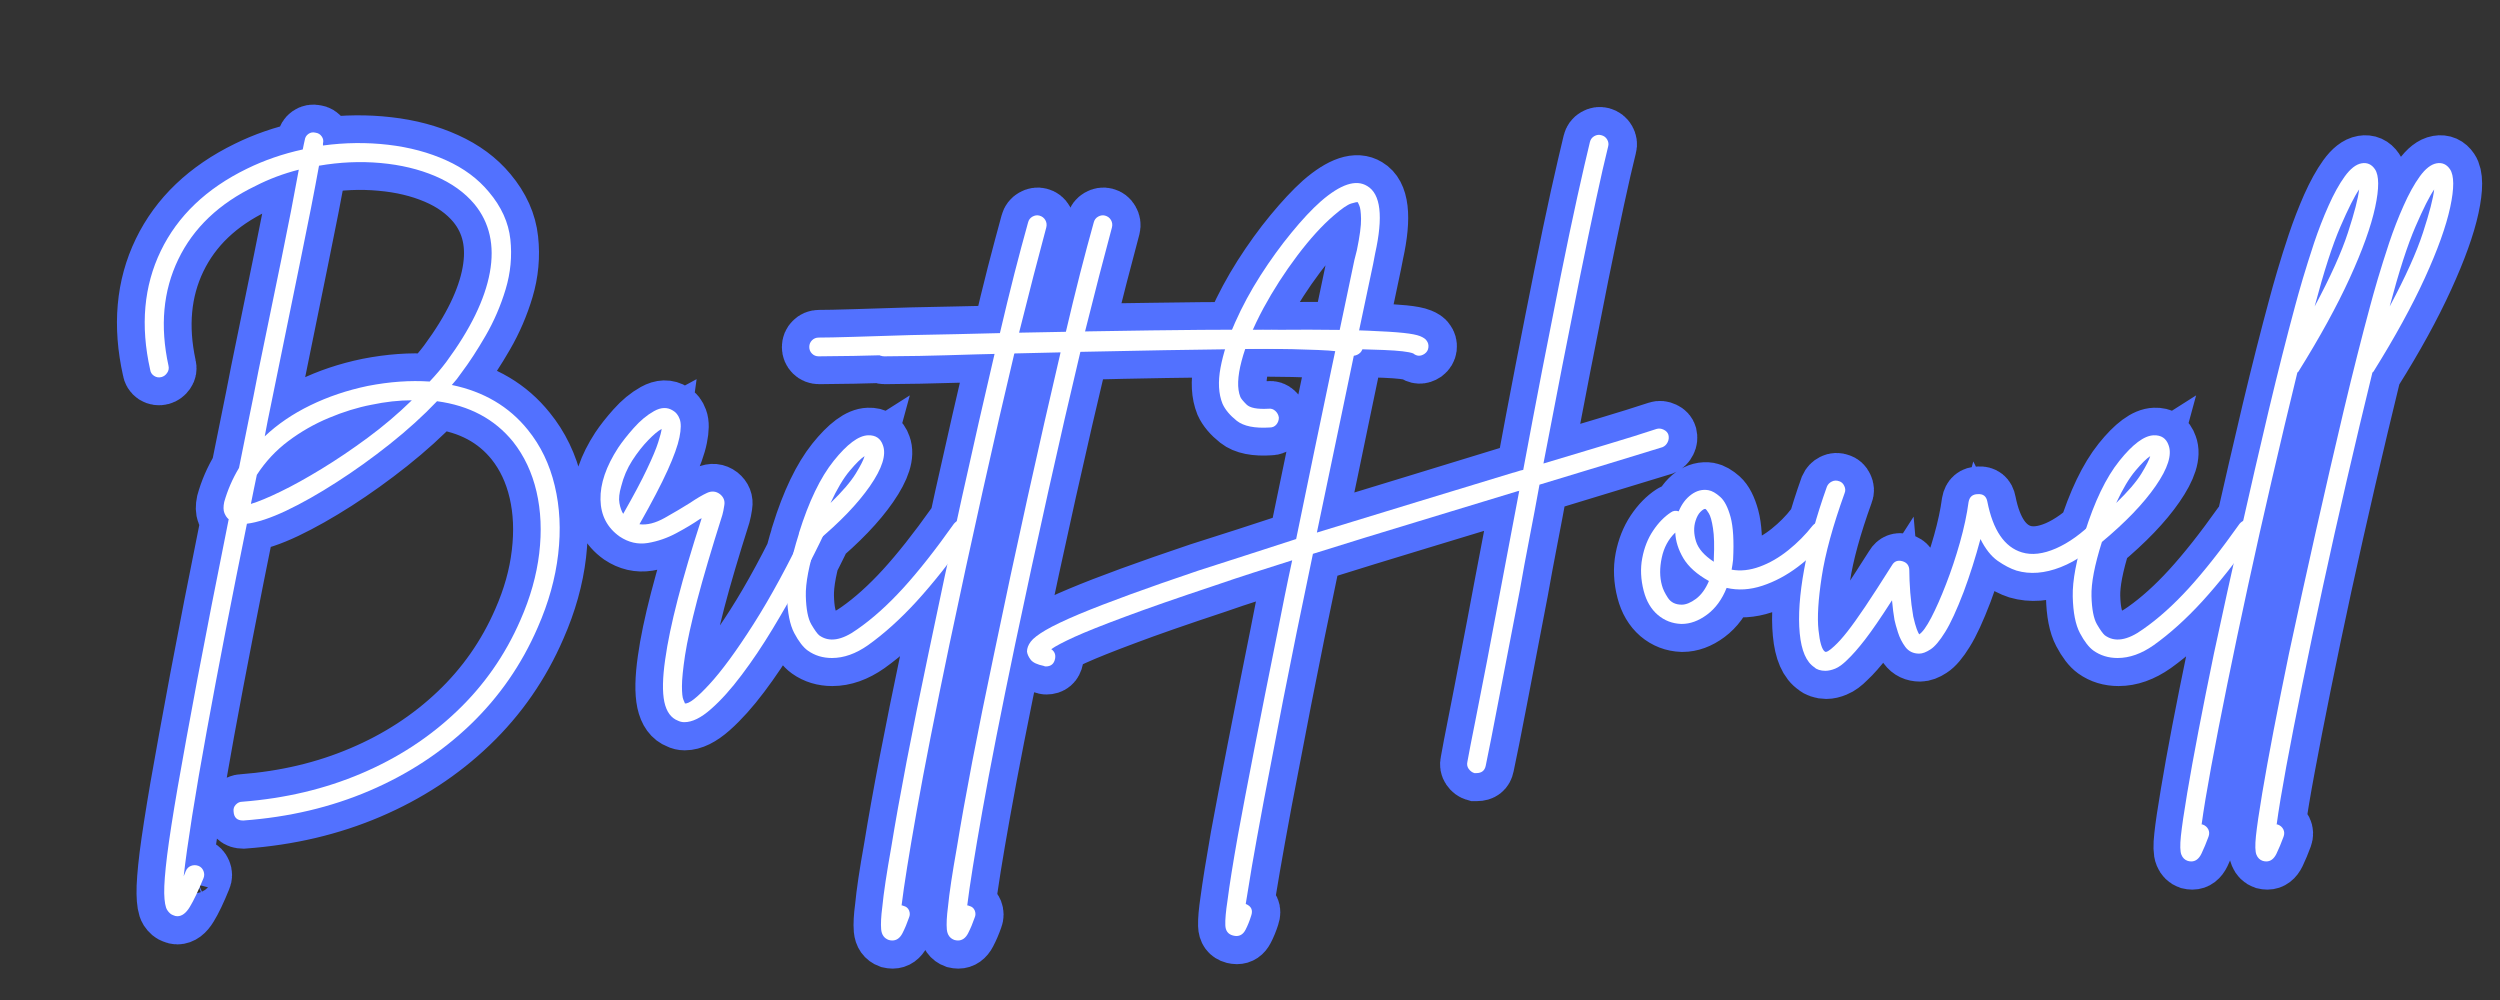 <svg xmlns="http://www.w3.org/2000/svg" xmlns:xlink="http://www.w3.org/1999/xlink" width="500" zoomAndPan="magnify" viewBox="0 0 375 150" height="200" preserveAspectRatio="xMidYMid meet" version="1.0"><rect x="0" y="0" width="375" height="150" fill="#333333" stroke="none"/><defs><g/></defs><path stroke-linecap="butt" transform="matrix(0.776, 0, 0, 0.776, 17.996, 23.422)" fill="none" stroke-linejoin="miter" d="M 78.884 52.952 C 81.372 55.999 83.105 59.595 84.082 63.745 C 85.079 67.88 85.301 72.287 84.757 76.965 C 84.213 81.639 82.893 86.368 80.793 91.138 C 77.686 98.335 73.344 104.605 67.764 109.953 C 62.199 115.297 55.687 119.563 48.228 122.751 C 40.784 125.934 32.671 127.847 23.888 128.487 C 23.888 128.487 23.857 128.487 23.797 128.487 C 22.644 128.487 22.039 127.908 21.979 126.76 C 21.913 126.246 22.054 125.798 22.397 125.41 C 22.754 125.032 23.157 124.846 23.611 124.846 C 31.941 124.211 39.616 122.393 46.642 119.392 C 53.683 116.41 59.847 112.401 65.13 107.365 C 70.413 102.344 74.523 96.461 77.459 89.717 C 79.373 85.381 80.577 81.08 81.075 76.824 C 81.589 72.549 81.418 68.57 80.561 64.888 C 79.705 61.187 78.194 57.968 76.014 55.234 C 72.458 50.837 67.563 48.228 61.328 47.402 C 58.653 50.197 55.611 52.957 52.192 55.677 C 48.787 58.381 45.352 60.844 41.887 63.07 C 38.417 65.291 35.174 67.125 32.142 68.57 C 29.125 70 26.602 70.841 24.562 71.088 C 23.167 77.958 21.798 84.837 20.463 91.722 C 19.123 98.591 17.894 105.078 16.776 111.187 C 15.658 117.312 14.716 122.791 13.956 127.621 C 13.195 132.456 12.652 136.344 12.324 139.28 C 12.465 138.953 12.596 138.635 12.722 138.323 C 12.908 137.809 13.236 137.452 13.699 137.25 C 14.183 137.064 14.681 137.074 15.19 137.276 C 15.643 137.462 15.96 137.789 16.147 138.253 C 16.348 138.736 16.348 139.199 16.147 139.653 C 15.14 142.141 14.258 143.979 13.513 145.178 C 12.783 146.391 11.977 146.996 11.09 146.996 C 10.838 146.996 10.587 146.935 10.32 146.809 C 9.887 146.683 9.489 146.351 9.131 145.807 C 8.789 145.263 8.602 144.175 8.572 142.544 C 8.542 140.927 8.728 138.479 9.131 135.201 C 9.549 131.922 10.234 127.515 11.181 121.98 C 12.148 116.445 13.422 109.445 15.004 100.974 C 16.59 92.508 18.594 82.254 21.022 70.227 C 20.71 69.975 20.438 69.582 20.206 69.038 C 19.989 68.494 19.969 67.779 20.156 66.893 C 20.795 64.591 21.752 62.39 23.026 60.295 C 23.601 57.374 24.205 54.367 24.845 51.27 C 25.479 48.178 26.119 44.98 26.753 41.666 C 28.34 33.91 29.815 26.693 31.185 20.01 C 32.555 13.326 33.688 7.53 34.59 2.619 C 31.588 3.38 28.783 4.427 26.174 5.767 C 19.179 9.136 14.213 13.87 11.277 19.964 C 8.356 26.038 7.716 32.893 9.363 40.523 C 9.504 41.036 9.428 41.505 9.131 41.923 C 8.849 42.326 8.487 42.593 8.033 42.718 C 7.525 42.854 7.041 42.784 6.588 42.507 C 6.155 42.21 5.908 41.807 5.842 41.293 C 3.934 32.762 4.614 25.106 7.897 18.333 C 11.176 11.554 16.731 6.255 24.562 2.433 C 27.937 0.771 31.533 -0.473 35.36 -1.299 C 35.421 -1.611 35.481 -1.903 35.547 -2.185 C 35.607 -2.478 35.668 -2.79 35.733 -3.117 C 35.793 -3.616 36.025 -4.004 36.428 -4.281 C 36.851 -4.578 37.314 -4.663 37.828 -4.537 C 38.342 -4.477 38.74 -4.235 39.017 -3.817 C 39.314 -3.414 39.389 -2.956 39.253 -2.442 C 39.253 -2.377 39.253 -2.316 39.253 -2.256 C 39.253 -2.19 39.253 -2.13 39.253 -2.07 C 43.524 -2.629 47.73 -2.664 51.864 -2.185 C 55.999 -1.717 59.751 -0.715 63.126 0.821 C 66.51 2.347 69.255 4.372 71.355 6.905 C 73.762 9.781 75.137 12.843 75.48 16.091 C 75.837 19.34 75.54 22.558 74.593 25.746 C 73.647 28.914 72.357 31.905 70.725 34.721 C 69.109 37.516 67.532 39.933 65.991 41.968 C 65.493 42.734 64.893 43.494 64.198 44.255 C 70.368 45.529 75.263 48.43 78.884 52.952 Z M 25.308 67.266 C 26.789 66.812 28.697 66.022 31.044 64.888 C 33.406 63.735 36.05 62.275 38.971 60.502 C 41.908 58.719 44.884 56.714 47.901 54.488 C 50.933 52.252 53.783 49.825 56.458 47.216 C 53.97 47.216 51.361 47.503 48.621 48.077 C 45.952 48.591 43.207 49.437 40.392 50.62 C 37.596 51.784 34.983 53.28 32.56 55.098 C 30.153 56.916 28.123 59.092 26.476 61.625 C 26.275 62.587 26.078 63.534 25.892 64.465 C 25.706 65.382 25.514 66.319 25.308 67.266 Z M 59.882 43.58 C 61.096 42.305 62.174 41.031 63.126 39.757 C 67.769 33.462 70.569 27.705 71.516 22.482 C 72.478 17.26 71.501 12.868 68.58 9.307 C 66.666 7.011 64.133 5.188 60.98 3.853 C 57.837 2.518 54.312 1.677 50.394 1.335 C 46.481 0.977 42.517 1.149 38.503 1.849 C 37.602 6.759 36.438 12.707 35.008 19.682 C 33.578 26.648 32.041 34.197 30.395 42.346 C 30.002 44.255 29.599 46.199 29.181 48.173 C 28.778 50.147 28.38 52.152 27.992 54.186 C 30.48 51.824 33.421 49.82 36.826 48.173 C 40.23 46.511 43.937 45.267 47.946 44.441 C 52.157 43.62 56.14 43.328 59.882 43.58 Z M 135.412 70.318 C 135.86 70.584 136.183 70.957 136.369 71.436 C 136.555 71.904 136.525 72.362 136.273 72.816 C 135.059 75.424 133.579 78.356 131.821 81.604 C 130.079 84.837 128.225 88.091 126.251 91.369 C 124.277 94.648 122.272 97.64 120.233 100.344 C 118.198 103.049 116.224 105.249 114.315 106.942 C 112.401 108.639 110.684 109.485 109.163 109.485 C 108.709 109.485 108.291 109.384 107.904 109.183 C 106.564 108.684 105.688 107.481 105.27 105.567 C 104.862 103.658 104.917 100.913 105.431 97.337 C 106.317 90.921 108.669 81.821 112.497 70.041 C 112.431 70.041 112.386 70.056 112.356 70.086 C 112.326 70.116 112.275 70.131 112.215 70.131 C 110.941 71.018 109.409 71.944 107.622 72.906 C 105.849 73.853 104.011 74.493 102.097 74.82 C 100.188 75.127 98.365 74.709 96.642 73.561 C 94.235 71.849 92.996 69.471 92.936 66.424 C 92.855 63.362 93.998 60.013 96.36 56.377 C 97.126 55.229 98.128 53.955 99.372 52.554 C 100.611 51.154 101.92 50.077 103.285 49.316 C 104.655 48.551 105.884 48.52 106.972 49.22 C 107.531 49.533 107.949 50.077 108.231 50.852 C 108.523 51.613 108.508 52.796 108.181 54.398 C 107.873 55.979 107.108 58.109 105.899 60.784 C 104.701 63.458 102.887 66.923 100.465 71.184 C 101.925 71.37 103.567 70.957 105.385 69.945 C 107.204 68.922 108.81 67.966 110.21 67.079 C 111.545 66.193 112.658 65.538 113.544 65.12 C 114.446 64.702 115.277 64.778 116.037 65.352 C 116.737 65.926 117.019 66.636 116.878 67.477 C 116.752 68.298 116.627 68.928 116.506 69.361 C 114.406 75.983 112.784 81.493 111.631 85.89 C 110.497 90.276 109.722 93.802 109.299 96.476 C 108.881 99.166 108.669 101.175 108.669 102.515 C 108.669 103.849 108.765 104.721 108.951 105.124 C 109.153 105.547 109.253 105.783 109.253 105.849 C 110.014 105.975 111.585 104.746 113.962 102.162 C 116.355 99.584 119.21 95.706 122.519 90.533 C 125.828 85.341 129.303 78.92 132.939 71.274 C 133.191 70.761 133.549 70.428 134.012 70.272 C 134.495 70.116 134.959 70.131 135.412 70.318 Z M 96.919 63.836 C 96.547 65.175 96.441 66.268 96.597 67.125 C 96.753 67.981 96.99 68.666 97.317 69.174 C 99.352 65.619 100.893 62.728 101.936 60.502 C 102.993 58.266 103.703 56.543 104.081 55.329 C 104.469 54.116 104.69 53.259 104.756 52.766 C 104.056 53.139 103.18 53.869 102.122 54.957 C 101.079 56.029 100.062 57.334 99.065 58.87 C 98.088 60.396 97.373 62.053 96.919 63.836 Z M 163.857 70.715 C 164.31 70.962 164.567 71.345 164.628 71.859 C 164.688 72.372 164.598 72.816 164.346 73.188 C 160.589 78.411 157.144 82.722 154.021 86.127 C 150.914 89.531 147.796 92.351 144.674 94.588 C 142.327 96.234 140 97.06 137.699 97.06 C 135.916 97.06 134.349 96.587 133.015 95.635 C 132.128 95.001 131.257 93.867 130.406 92.236 C 129.55 90.619 129.091 88.262 129.031 85.17 C 128.95 82.077 129.711 78.018 131.312 73.002 C 131.312 73.002 131.312 72.967 131.312 72.906 C 133.226 66.797 135.462 62.139 138.026 58.92 C 140.61 55.702 142.82 54.06 144.674 54 C 146.134 53.939 147.086 54.574 147.54 55.914 C 148.24 57.747 147.409 60.371 145.047 63.79 C 142.7 67.195 139.23 70.806 134.647 74.634 C 133.246 79.076 132.582 82.556 132.642 85.074 C 132.702 87.592 133.055 89.41 133.69 90.533 C 134.329 91.636 134.843 92.351 135.231 92.674 C 137.139 94.074 139.587 93.696 142.574 91.536 C 145.495 89.481 148.446 86.827 151.433 83.563 C 154.434 80.279 157.718 76.124 161.294 71.088 C 161.606 70.7 162.014 70.459 162.528 70.368 C 163.041 70.272 163.485 70.388 163.857 70.715 Z M 143.994 58.009 C 143.294 58.447 142.342 59.384 141.128 60.829 C 139.93 62.259 138.696 64.344 137.422 67.079 C 139.708 64.858 141.325 62.97 142.272 61.413 C 143.233 59.842 143.808 58.709 143.994 58.009 Z M 239.971 35.652 C 240.283 36.04 240.409 36.494 240.344 37.002 C 240.283 37.501 240.032 37.914 239.599 38.241 C 238.823 38.755 238.083 38.72 237.383 38.145 C 236.562 37.818 234.663 37.597 231.697 37.471 C 228.745 37.345 225.033 37.269 220.576 37.239 C 216.129 37.209 211.234 37.224 205.89 37.284 C 200.542 37.345 195.047 37.425 189.407 37.516 C 183.781 37.612 178.327 37.727 173.038 37.868 C 171.064 46.133 168.989 55.128 166.814 64.838 C 164.653 74.538 162.528 84.384 160.427 94.376 C 157.693 107.496 155.577 118.258 154.087 126.664 C 152.581 135.075 151.609 141.153 151.171 144.895 C 151.297 144.895 151.423 144.931 151.543 144.991 C 152.057 145.117 152.41 145.419 152.596 145.898 C 152.782 146.381 152.782 146.85 152.596 147.298 C 152.223 148.371 151.795 149.368 151.312 150.284 C 150.828 151.216 150.179 151.679 149.353 151.679 C 149.166 151.679 148.945 151.649 148.678 151.589 C 147.791 151.261 147.303 150.571 147.207 149.514 C 147.116 148.471 147.192 147.026 147.444 145.178 C 147.691 142.503 148.265 138.655 149.166 133.639 C 149.932 128.925 150.914 123.421 152.128 117.11 C 153.341 110.815 154.741 103.905 156.323 96.381 C 158.423 86.202 160.584 76.084 162.805 66.032 C 165.046 55.974 167.181 46.617 169.216 37.959 C 166.154 38.025 163.258 38.085 160.523 38.145 C 157.783 38.211 155.306 38.271 153.085 38.332 C 148.809 38.458 145.087 38.553 141.919 38.614 C 138.731 38.674 136.47 38.705 135.135 38.705 C 134.621 38.705 134.193 38.533 133.851 38.196 C 133.493 37.838 133.317 37.41 133.317 36.912 C 133.317 36.398 133.493 35.97 133.851 35.627 C 134.193 35.27 134.621 35.093 135.135 35.093 C 136.47 35.093 138.716 35.048 141.869 34.952 C 145.011 34.862 148.718 34.741 152.989 34.605 C 156.036 34.539 158.992 34.479 161.848 34.419 C 164.723 34.353 167.498 34.293 170.173 34.232 C 171.12 30.158 172.051 26.325 172.968 22.739 C 173.905 19.133 174.781 15.83 175.607 12.828 C 175.743 12.329 176.03 11.957 176.468 11.71 C 176.916 11.448 177.37 11.377 177.818 11.498 C 178.317 11.624 178.689 11.911 178.936 12.365 C 179.203 12.813 179.273 13.286 179.148 13.785 C 177.627 19.456 175.879 26.24 173.905 34.137 C 183.836 33.95 192.328 33.809 199.383 33.719 C 206.454 33.608 212.377 33.552 217.147 33.552 C 221.921 33.552 225.784 33.623 228.735 33.764 C 231.702 33.89 233.948 34.031 235.474 34.182 C 237.01 34.338 238.098 34.55 238.737 34.811 C 239.372 35.063 239.785 35.34 239.971 35.652 Z M 252.673 35.652 C 252.98 36.04 253.106 36.494 253.046 37.002 C 252.98 37.501 252.733 37.914 252.3 38.241 C 251.52 38.755 250.784 38.72 250.084 38.145 C 249.258 37.818 247.365 37.597 244.393 37.471 C 241.442 37.345 237.735 37.269 233.273 37.239 C 228.831 37.209 223.936 37.224 218.587 37.284 C 213.243 37.345 207.749 37.425 202.103 37.516 C 196.478 37.612 191.023 37.727 185.74 37.868 C 183.766 46.133 181.691 55.128 179.515 64.838 C 177.355 74.538 175.224 84.384 173.129 94.376 C 170.394 107.496 168.279 118.258 166.788 126.664 C 165.277 135.075 164.305 141.153 163.872 144.895 C 163.998 144.895 164.119 144.931 164.245 144.991 C 164.759 145.117 165.106 145.419 165.293 145.898 C 165.479 146.381 165.479 146.85 165.293 147.298 C 164.92 148.371 164.492 149.368 164.013 150.284 C 163.53 151.216 162.875 151.679 162.054 151.679 C 161.868 151.679 161.641 151.649 161.379 151.589 C 160.493 151.261 160.004 150.571 159.909 149.514 C 159.818 148.471 159.894 147.026 160.14 145.178 C 160.392 142.503 160.966 138.655 161.868 133.639 C 162.628 128.925 163.615 123.421 164.829 117.11 C 166.038 110.815 167.438 103.905 169.024 96.381 C 171.125 86.202 173.285 76.084 175.506 66.032 C 177.742 55.974 179.883 46.617 181.917 37.959 C 178.855 38.025 175.954 38.085 173.22 38.145 C 170.485 38.211 168.007 38.271 165.786 38.332 C 161.51 38.458 157.788 38.553 154.616 38.614 C 151.433 38.674 149.171 38.705 147.832 38.705 C 147.318 38.705 146.895 38.533 146.552 38.196 C 146.195 37.838 146.014 37.41 146.014 36.912 C 146.014 36.398 146.195 35.97 146.552 35.627 C 146.895 35.27 147.318 35.093 147.832 35.093 C 149.171 35.093 151.417 35.048 154.57 34.952 C 157.708 34.862 161.415 34.741 165.69 34.605 C 168.737 34.539 171.689 34.479 174.549 34.419 C 177.425 34.353 180.2 34.293 182.874 34.232 C 183.821 30.158 184.753 26.325 185.67 22.739 C 186.601 19.133 187.483 15.83 188.304 12.828 C 188.445 12.329 188.732 11.957 189.165 11.71 C 189.618 11.448 190.066 11.377 190.52 11.498 C 191.018 11.624 191.391 11.911 191.638 12.365 C 191.905 12.813 191.97 13.286 191.849 13.785 C 190.323 19.456 188.576 26.24 186.601 34.137 C 196.533 33.95 205.029 33.809 212.085 33.719 C 219.156 33.608 225.079 33.552 229.848 33.552 C 234.618 33.552 238.48 33.623 241.437 33.764 C 244.403 33.89 246.649 34.031 248.17 34.182 C 249.711 34.338 250.799 34.55 251.434 34.811 C 252.074 35.063 252.487 35.34 252.673 35.652 Z M 299.465 53.904 C 299.586 54.403 299.536 54.876 299.299 55.329 C 299.083 55.778 298.755 56.1 298.322 56.286 C 295.386 57.173 291.896 58.235 287.852 59.479 C 283.812 60.723 279.375 62.073 274.541 63.534 C 273.906 67.049 273.251 70.519 272.581 73.954 C 271.917 77.389 271.292 80.733 270.718 83.981 C 269.197 91.938 267.857 98.909 266.709 104.892 C 265.561 110.875 264.695 115.206 264.12 117.876 C 263.934 118.827 263.33 119.301 262.302 119.301 C 262.176 119.301 262.056 119.301 261.93 119.301 C 261.476 119.175 261.114 118.903 260.832 118.485 C 260.555 118.077 260.474 117.619 260.6 117.11 C 260.912 115.337 261.401 112.774 262.071 109.415 C 262.735 106.075 263.501 102.157 264.352 97.665 C 265.223 93.187 266.135 88.403 267.082 83.306 C 267.656 80.38 268.23 77.358 268.809 74.236 C 269.383 71.113 269.988 67.935 270.627 64.702 C 270.562 64.762 270.517 64.793 270.486 64.793 C 270.456 64.793 270.406 64.793 270.345 64.793 C 264.287 66.626 257.835 68.585 250.996 70.67 C 244.156 72.735 237.398 74.82 230.714 76.915 C 228.413 87.859 226.504 97.247 224.978 105.078 C 223.457 112.91 222.198 119.457 221.201 124.71 C 220.224 129.963 219.463 134.173 218.919 137.346 C 218.375 140.529 217.978 142.956 217.726 144.618 C 218.799 145.067 219.151 145.827 218.778 146.9 C 218.451 147.927 218.078 148.839 217.66 149.63 C 217.252 150.42 216.673 150.818 215.908 150.818 C 215.721 150.818 215.5 150.788 215.233 150.728 C 214.286 150.476 213.797 149.811 213.767 148.718 C 213.732 147.63 213.873 146.039 214.185 143.944 C 214.573 141.017 215.243 136.852 216.19 131.443 C 217.917 122.091 220.466 109.032 223.835 92.281 C 224.273 89.994 224.731 87.663 225.21 85.285 C 225.693 82.893 226.192 80.516 226.706 78.154 C 224.092 78.975 221.543 79.791 219.055 80.602 C 216.572 81.392 214.155 82.203 211.808 83.024 C 204.485 85.447 198.668 87.476 194.347 89.108 C 190.011 90.725 186.762 92.024 184.602 93.001 C 182.426 93.983 180.925 94.759 180.099 95.333 C 180.739 95.786 180.996 96.391 180.87 97.151 C 180.668 98.178 180.064 98.692 179.052 98.692 C 178.926 98.692 178.795 98.662 178.654 98.597 C 177.38 98.335 176.544 97.932 176.136 97.388 C 175.718 96.859 175.476 96.335 175.416 95.821 C 175.416 95.187 175.657 94.547 176.136 93.913 C 176.619 93.273 177.591 92.528 179.052 91.672 C 180.512 90.805 182.673 89.768 185.534 88.574 C 190.877 86.333 198.547 83.528 208.545 80.159 C 211.541 79.207 214.613 78.23 217.751 77.217 C 220.909 76.195 224.137 75.137 227.451 74.049 C 228.66 68.187 229.843 62.491 230.991 56.961 C 232.145 51.411 233.223 46.239 234.235 41.434 C 235.257 36.63 236.154 32.404 236.914 28.753 C 237.675 25.086 238.284 22.2 238.732 20.1 L 239.201 18.192 C 239.775 15.457 240.047 13.437 240.017 12.128 C 239.986 10.823 239.865 9.962 239.664 9.544 C 239.478 9.121 239.387 8.915 239.387 8.915 C 239.261 8.849 238.833 8.935 238.103 9.166 C 237.372 9.388 236.244 10.164 234.723 11.498 C 232.487 13.412 230.14 15.991 227.683 19.239 C 225.245 22.488 223.069 25.862 221.156 29.357 C 219.121 33.18 217.706 36.609 216.91 39.641 C 216.119 42.653 216.044 44.955 216.678 46.541 C 216.804 46.868 217.202 47.362 217.867 48.032 C 218.537 48.702 219.952 48.974 222.112 48.848 C 222.626 48.787 223.069 48.933 223.442 49.291 C 223.83 49.633 224.051 50.051 224.117 50.55 C 224.117 51.064 223.951 51.512 223.628 51.9 C 223.316 52.272 222.903 52.459 222.389 52.459 C 219.468 52.665 217.338 52.237 216.003 51.179 C 214.669 50.122 213.742 49.024 213.228 47.891 C 212.468 45.982 212.342 43.655 212.856 40.92 C 213.369 38.186 214.311 35.27 215.676 32.177 C 217.046 29.085 218.678 26.048 220.571 23.062 C 222.485 20.065 224.474 17.315 226.539 14.812 C 228.624 12.294 230.518 10.264 232.23 8.728 C 236.053 5.414 239.045 4.427 241.205 5.767 C 243.814 7.303 244.328 11.664 242.741 18.846 L 242.348 20.851 C 240.188 31.044 238.214 40.457 236.426 49.079 C 234.653 57.707 232.996 65.619 231.46 72.816 C 237.896 70.841 244.358 68.867 250.855 66.893 C 257.352 64.919 263.491 63.035 269.273 61.252 C 269.6 61.187 269.932 61.096 270.275 60.97 C 270.632 60.844 271.005 60.754 271.393 60.693 C 272.592 54.196 273.81 47.745 275.054 41.339 C 276.298 34.937 277.497 28.879 278.645 23.157 C 279.793 17.421 280.861 12.329 281.838 7.887 C 282.835 3.425 283.651 -0.11 284.286 -2.719 C 284.412 -3.233 284.689 -3.616 285.127 -3.863 C 285.575 -4.129 286.028 -4.195 286.477 -4.074 C 286.99 -3.933 287.373 -3.636 287.62 -3.188 C 287.867 -2.75 287.932 -2.306 287.806 -1.858 C 287.172 0.675 286.386 4.095 285.454 8.401 C 284.538 12.687 283.515 17.592 282.397 23.112 C 281.294 28.612 280.136 34.469 278.927 40.689 C 277.713 46.889 276.51 53.139 275.311 59.434 C 279.758 58.094 283.838 56.876 287.549 55.773 C 291.281 54.655 294.489 53.652 297.179 52.766 C 297.612 52.625 298.07 52.67 298.554 52.902 C 299.037 53.124 299.339 53.456 299.465 53.904 Z M 329.92 71.184 C 330.358 71.506 330.605 71.929 330.665 72.443 C 330.746 72.936 330.62 73.38 330.293 73.767 C 328.646 75.868 326.722 77.746 324.511 79.413 C 322.32 81.06 320.029 82.279 317.636 83.07 C 315.259 83.865 312.948 84.001 310.711 83.493 C 309.825 85.729 308.566 87.456 306.934 88.665 C 305.318 89.864 303.686 90.463 302.039 90.463 C 302.039 90.463 302.024 90.463 301.994 90.463 C 301.963 90.463 301.948 90.463 301.948 90.463 C 300.221 90.397 298.705 89.818 297.4 88.715 C 296.096 87.592 295.184 86.046 294.671 84.072 C 294.097 81.851 294.006 79.735 294.394 77.731 C 294.782 75.727 295.482 73.964 296.489 72.443 C 297.516 70.902 298.665 69.718 299.939 68.897 C 300.377 68.57 300.881 68.509 301.455 68.711 C 302.034 67.296 302.84 66.208 303.882 65.447 C 304.94 64.687 306.043 64.4 307.191 64.586 C 307.891 64.722 308.652 65.16 309.478 65.891 C 310.299 66.621 310.968 67.925 311.482 69.804 C 311.996 71.687 312.157 74.437 311.971 78.058 C 311.91 78.698 311.809 79.333 311.668 79.972 C 313.391 80.279 315.209 80.088 317.123 79.388 C 319.037 78.688 320.875 77.625 322.648 76.195 C 324.435 74.765 325.997 73.188 327.331 71.461 C 327.659 71.088 328.072 70.872 328.57 70.806 C 329.084 70.746 329.532 70.872 329.92 71.184 Z M 302.039 86.756 C 302.865 86.756 303.781 86.373 304.789 85.613 C 305.816 84.837 306.647 83.684 307.287 82.163 C 305 80.889 303.358 79.428 302.366 77.781 C 301.384 76.114 300.86 74.462 300.78 72.816 C 299.445 74.09 298.564 75.711 298.146 77.686 C 297.743 79.66 297.763 81.438 298.216 83.024 C 298.403 83.724 298.785 84.525 299.36 85.427 C 299.934 86.313 300.825 86.756 302.039 86.756 Z M 308.239 77.872 C 308.365 75.324 308.309 73.349 308.077 71.949 C 307.861 70.554 307.594 69.597 307.287 69.084 C 306.975 68.57 306.748 68.283 306.607 68.222 C 306.546 68.222 306.516 68.222 306.516 68.222 C 306.33 68.222 306.043 68.414 305.655 68.802 C 305.277 69.174 304.96 69.743 304.698 70.504 C 304.325 71.718 304.356 73.047 304.789 74.493 C 305.242 75.923 306.39 77.237 308.239 78.431 C 308.239 78.245 308.239 78.058 308.239 77.872 Z M 384.443 70.504 C 384.756 70.831 384.922 71.249 384.957 71.763 C 384.987 72.262 384.816 72.705 384.443 73.093 C 381.442 76.155 378.395 78.29 375.302 79.504 C 372.225 80.702 369.38 80.919 366.771 80.159 C 365.623 79.786 364.409 79.156 363.135 78.27 C 361.876 77.368 360.762 75.958 359.801 74.049 C 358.854 77.61 357.771 81.01 356.562 84.258 C 355.223 87.773 354.029 90.367 352.971 92.044 C 351.929 93.741 350.987 94.849 350.151 95.378 C 349.325 95.922 348.595 96.194 347.955 96.194 C 346.807 96.194 345.915 95.771 345.276 94.915 C 344.656 94.059 344.183 93.117 343.856 92.095 C 343.543 91.082 343.317 90.292 343.181 89.717 C 342.989 88.63 342.838 87.355 342.712 85.89 C 340.552 89.264 338.819 91.792 337.515 93.47 C 336.205 95.162 335.042 96.486 334.015 97.433 C 333.194 98.269 332.433 98.833 331.733 99.11 C 331.033 99.407 330.393 99.553 329.819 99.553 C 329.371 99.553 328.948 99.483 328.56 99.342 C 328.188 99.221 327.911 99.065 327.724 98.879 C 326.123 97.851 325.166 95.65 324.853 92.281 C 324.526 88.907 324.813 84.772 325.715 79.876 C 326.601 74.966 328.062 69.653 330.101 63.931 C 330.303 63.478 330.62 63.146 331.053 62.929 C 331.506 62.698 331.99 62.682 332.499 62.884 C 332.937 63.005 333.264 63.307 333.481 63.79 C 333.712 64.259 333.738 64.717 333.551 65.165 C 331.25 71.541 329.764 76.94 329.099 81.367 C 328.429 85.784 328.218 89.204 328.47 91.626 C 328.731 94.034 329.149 95.434 329.729 95.821 C 329.975 96.008 330.58 95.66 331.547 94.774 C 332.307 94.074 333.148 93.132 334.065 91.954 C 334.997 90.77 336.145 89.163 337.515 87.129 C 338.88 85.089 340.612 82.42 342.712 79.106 C 343.161 78.345 343.83 78.089 344.717 78.34 C 345.603 78.602 346.046 79.207 346.046 80.159 C 346.046 81.307 346.107 82.712 346.233 84.379 C 346.374 86.026 346.565 87.577 346.817 89.038 C 347.064 90.125 347.28 90.926 347.467 91.44 C 347.668 91.938 347.834 92.281 347.955 92.467 C 348.595 92.095 349.37 91.022 350.287 89.249 C 351.224 87.461 352.176 85.296 353.158 82.747 C 354.15 80.194 355.046 77.525 355.837 74.724 C 356.628 71.914 357.192 69.3 357.514 66.893 C 357.7 65.865 358.31 65.352 359.332 65.352 C 360.344 65.291 360.944 65.775 361.13 66.797 C 362.218 72.332 364.449 75.611 367.818 76.638 C 369.732 77.197 371.933 76.94 374.416 75.868 C 376.904 74.78 379.382 72.992 381.855 70.504 C 382.182 70.131 382.595 69.945 383.089 69.945 C 383.602 69.945 384.056 70.131 384.443 70.504 Z M 412.501 70.715 C 412.949 70.962 413.206 71.345 413.266 71.859 C 413.332 72.372 413.236 72.816 412.989 73.188 C 409.227 78.411 405.787 82.722 402.66 86.127 C 399.552 89.531 396.435 92.351 393.312 94.588 C 390.965 96.234 388.644 97.06 386.342 97.06 C 384.554 97.06 382.993 96.587 381.658 95.635 C 380.772 95.001 379.901 93.867 379.044 92.236 C 378.188 90.619 377.73 88.262 377.669 85.17 C 377.594 82.077 378.354 78.018 379.956 73.002 C 379.956 73.002 379.956 72.967 379.956 72.906 C 381.865 66.797 384.106 62.139 386.669 58.92 C 389.248 55.702 391.464 54.06 393.312 54 C 394.773 53.939 395.73 54.574 396.178 55.914 C 396.878 57.747 396.047 60.371 393.685 63.79 C 391.338 67.195 387.873 70.806 383.29 74.634 C 381.89 79.076 381.22 82.556 381.28 85.074 C 381.346 87.592 381.693 89.41 382.333 90.533 C 382.968 91.636 383.481 92.351 383.869 92.674 C 385.783 94.074 388.231 93.696 391.212 91.536 C 394.138 89.481 397.09 86.827 400.071 83.563 C 403.073 80.279 406.361 76.124 409.932 71.088 C 410.244 70.7 410.657 70.459 411.171 70.368 C 411.685 70.272 412.128 70.388 412.501 70.715 Z M 392.637 58.009 C 391.937 58.447 390.98 59.384 389.767 60.829 C 388.573 62.259 387.334 64.344 386.06 67.079 C 388.346 64.858 389.963 62.97 390.91 61.413 C 391.877 59.842 392.451 58.709 392.637 58.009 Z M 436.091 2.524 C 436.912 3.737 436.927 6.195 436.136 9.892 C 435.34 13.573 433.704 18.136 431.216 23.575 C 428.743 29.015 425.434 35.048 421.284 41.666 C 421.224 41.746 421.158 41.817 421.098 41.877 C 419.451 48.621 417.809 55.501 416.177 62.511 C 414.561 69.502 413.014 76.371 411.539 83.12 C 410.078 89.864 408.749 96.214 407.555 102.162 C 406.341 108.115 405.309 113.418 404.453 118.062 C 403.581 122.71 402.962 126.432 402.589 129.232 C 402.65 129.232 402.71 129.232 402.776 129.232 C 403.274 129.434 403.637 129.751 403.868 130.184 C 404.09 130.638 404.105 131.121 403.919 131.63 C 403.466 132.844 403.007 133.941 402.539 134.919 C 402.06 135.916 401.406 136.409 400.585 136.409 C 400.383 136.409 400.157 136.379 399.905 136.319 C 399.331 136.117 398.918 135.714 398.671 135.105 C 398.409 134.5 398.374 133.287 398.58 131.469 C 398.767 129.666 399.175 126.886 399.814 123.123 C 400.947 116.254 402.665 107.279 404.966 96.194 C 406.613 88.443 408.346 80.536 410.164 72.488 C 411.982 64.42 413.78 56.649 415.548 49.175 C 417.336 41.696 419.063 34.897 420.725 28.773 C 421.037 27.579 421.511 25.902 422.145 23.742 C 422.785 21.566 423.515 19.239 424.341 16.771 C 425.177 14.283 426.104 11.896 427.111 9.61 C 428.138 7.313 429.186 5.414 430.259 3.924 C 431.347 2.418 432.434 1.567 433.522 1.38 C 434.595 1.194 435.451 1.577 436.091 2.524 Z M 424.457 29.08 C 427.504 23.344 429.644 18.574 430.888 14.762 C 432.132 10.939 432.847 8.164 433.034 6.442 C 432.147 7.716 430.939 10.123 429.398 13.669 C 427.877 17.194 426.23 22.331 424.457 29.08 Z M 450.601 2.524 C 451.426 3.737 451.442 6.195 450.651 9.892 C 449.855 13.573 448.218 18.136 445.73 23.575 C 443.258 29.015 439.949 35.048 435.799 41.666 C 435.738 41.746 435.673 41.817 435.612 41.877 C 433.966 48.621 432.324 55.501 430.692 62.511 C 429.075 69.502 427.529 76.371 426.053 83.12 C 424.593 89.864 423.263 96.214 422.065 102.162 C 420.856 108.115 419.824 113.418 418.967 118.062 C 418.096 122.71 417.477 126.432 417.104 129.232 C 417.164 129.232 417.225 129.232 417.29 129.232 C 417.784 129.434 418.151 129.751 418.383 130.184 C 418.6 130.638 418.615 131.121 418.428 131.63 C 417.98 132.844 417.522 133.941 417.054 134.919 C 416.575 135.916 415.92 136.409 415.094 136.409 C 414.893 136.409 414.671 136.379 414.42 136.319 C 413.845 136.117 413.432 135.714 413.186 135.105 C 412.919 134.5 412.888 133.287 413.09 131.469 C 413.276 129.666 413.689 126.886 414.329 123.123 C 415.462 116.254 417.179 107.279 419.481 96.194 C 421.128 88.443 422.86 80.536 424.679 72.488 C 426.497 64.42 428.29 56.649 430.062 49.175 C 431.85 41.696 433.578 34.897 435.24 28.773 C 435.552 27.579 436.025 25.902 436.66 23.742 C 437.3 21.566 438.03 19.239 438.851 16.771 C 439.692 14.283 440.619 11.896 441.626 9.61 C 442.653 7.313 443.701 5.414 444.773 3.924 C 445.861 2.418 446.949 1.567 448.037 1.38 C 449.11 1.194 449.966 1.577 450.601 2.524 Z M 438.967 29.08 C 442.014 23.344 444.159 18.574 445.403 14.762 C 446.647 10.939 447.362 8.164 447.548 6.442 C 446.662 7.716 445.448 10.123 443.912 13.669 C 442.386 17.194 440.739 22.331 438.967 29.08 Z M 438.967 29.08 " stroke="#5271ff" stroke-width="10.743" stroke-opacity="1" stroke-miterlimit="4"/><g fill="#ffffff" fill-opacity="1"><g transform="translate(18.008, 94.778)"><g><path d="M 61.172 -30.297 C 63.098 -27.922 64.441 -25.129 65.203 -21.922 C 65.973 -18.711 66.145 -15.289 65.719 -11.656 C 65.301 -8.031 64.281 -4.367 62.656 -0.672 C 60.238 4.91 56.867 9.773 52.547 13.922 C 48.223 18.066 43.172 21.375 37.391 23.844 C 31.617 26.312 25.328 27.797 18.516 28.297 C 18.516 28.297 18.488 28.297 18.438 28.297 C 17.551 28.297 17.082 27.848 17.031 26.953 C 16.977 26.555 17.086 26.211 17.359 25.922 C 17.641 25.629 17.953 25.484 18.297 25.484 C 24.766 24.984 30.723 23.57 36.172 21.25 C 41.629 18.938 46.406 15.828 50.5 11.922 C 54.602 8.023 57.789 3.457 60.062 -1.781 C 61.539 -5.133 62.477 -8.461 62.875 -11.766 C 63.27 -15.078 63.133 -18.164 62.469 -21.031 C 61.801 -23.895 60.629 -26.391 58.953 -28.516 C 56.191 -31.922 52.391 -33.945 47.547 -34.594 C 45.473 -32.414 43.113 -30.273 40.469 -28.172 C 37.832 -26.078 35.164 -24.164 32.469 -22.438 C 29.781 -20.707 27.266 -19.285 24.922 -18.172 C 22.578 -17.066 20.613 -16.414 19.031 -16.219 C 17.945 -10.883 16.883 -5.551 15.844 -0.219 C 14.812 5.113 13.863 10.148 13 14.891 C 12.133 19.629 11.406 23.875 10.812 27.625 C 10.219 31.375 9.797 34.383 9.547 36.656 C 9.648 36.414 9.75 36.172 9.844 35.922 C 10 35.523 10.258 35.254 10.625 35.109 C 11 34.961 11.383 34.961 11.781 35.109 C 12.125 35.254 12.367 35.508 12.516 35.875 C 12.66 36.25 12.66 36.609 12.516 36.953 C 11.723 38.879 11.039 40.312 10.469 41.25 C 9.906 42.188 9.281 42.656 8.594 42.656 C 8.395 42.656 8.195 42.609 8 42.516 C 7.656 42.41 7.348 42.148 7.078 41.734 C 6.805 41.316 6.656 40.477 6.625 39.219 C 6.602 37.957 6.75 36.055 7.062 33.516 C 7.383 30.973 7.914 27.551 8.656 23.25 C 9.406 18.957 10.395 13.523 11.625 6.953 C 12.863 0.391 14.422 -7.555 16.297 -16.891 C 16.047 -17.086 15.832 -17.395 15.656 -17.812 C 15.488 -18.227 15.477 -18.785 15.625 -19.484 C 16.125 -21.254 16.863 -22.957 17.844 -24.594 C 18.289 -26.863 18.758 -29.195 19.25 -31.594 C 19.75 -33.988 20.242 -36.469 20.734 -39.031 C 21.973 -45.051 23.125 -50.656 24.188 -55.844 C 25.25 -61.031 26.125 -65.523 26.812 -69.328 C 24.488 -68.734 22.316 -67.914 20.297 -66.875 C 14.859 -64.258 11.004 -60.594 8.734 -55.875 C 6.461 -51.164 5.973 -45.848 7.266 -39.922 C 7.359 -39.523 7.289 -39.164 7.062 -38.844 C 6.844 -38.52 6.562 -38.312 6.219 -38.219 C 5.82 -38.113 5.453 -38.172 5.109 -38.391 C 4.766 -38.617 4.566 -38.93 4.516 -39.328 C 3.035 -45.941 3.566 -51.879 6.109 -57.141 C 8.648 -62.398 12.957 -66.508 19.031 -69.469 C 21.645 -70.75 24.438 -71.711 27.406 -72.359 C 27.457 -72.609 27.504 -72.844 27.547 -73.062 C 27.598 -73.281 27.648 -73.516 27.703 -73.766 C 27.754 -74.16 27.938 -74.469 28.25 -74.688 C 28.57 -74.914 28.93 -74.977 29.328 -74.875 C 29.723 -74.82 30.031 -74.633 30.25 -74.312 C 30.477 -74 30.539 -73.645 30.438 -73.25 C 30.438 -73.195 30.438 -73.145 30.438 -73.094 C 30.438 -73.051 30.438 -73.004 30.438 -72.953 C 33.75 -73.398 37.008 -73.438 40.219 -73.062 C 43.426 -72.688 46.336 -71.906 48.953 -70.719 C 51.566 -69.539 53.691 -67.961 55.328 -65.984 C 57.203 -63.766 58.273 -61.395 58.547 -58.875 C 58.816 -56.363 58.582 -53.875 57.844 -51.406 C 57.102 -48.938 56.102 -46.613 54.844 -44.438 C 53.582 -42.258 52.359 -40.383 51.172 -38.812 C 50.773 -38.219 50.305 -37.625 49.766 -37.031 C 54.555 -36.039 58.359 -33.797 61.172 -30.297 Z M 19.625 -19.188 C 20.758 -19.531 22.238 -20.145 24.062 -21.031 C 25.895 -21.914 27.945 -23.051 30.219 -24.438 C 32.488 -25.82 34.797 -27.379 37.141 -29.109 C 39.484 -30.836 41.691 -32.711 43.766 -34.734 C 41.836 -34.734 39.816 -34.508 37.703 -34.062 C 35.629 -33.664 33.504 -33.008 31.328 -32.094 C 29.148 -31.188 27.125 -30.031 25.25 -28.625 C 23.375 -27.219 21.797 -25.523 20.516 -23.547 C 20.367 -22.805 20.219 -22.078 20.062 -21.359 C 19.914 -20.648 19.77 -19.926 19.625 -19.188 Z M 46.438 -37.547 C 47.375 -38.535 48.211 -39.523 48.953 -40.516 C 52.555 -45.398 54.727 -49.863 55.469 -53.906 C 56.207 -57.957 55.441 -61.367 53.172 -64.141 C 51.691 -65.91 49.727 -67.316 47.281 -68.359 C 44.844 -69.398 42.102 -70.055 39.062 -70.328 C 36.031 -70.598 32.957 -70.461 29.844 -69.922 C 29.156 -66.117 28.254 -61.516 27.141 -56.109 C 26.035 -50.703 24.836 -44.836 23.547 -38.516 C 23.254 -37.035 22.945 -35.531 22.625 -34 C 22.301 -32.469 21.992 -30.91 21.703 -29.328 C 23.629 -31.148 25.91 -32.703 28.547 -33.984 C 31.191 -35.273 34.066 -36.242 37.172 -36.891 C 40.43 -37.523 43.52 -37.742 46.438 -37.547 Z M 46.438 -37.547 "/></g></g></g><g fill="#ffffff" fill-opacity="1"><g transform="translate(90.512, 94.778)"><g><path d="M 32.516 -16.812 C 32.859 -16.613 33.102 -16.328 33.25 -15.953 C 33.395 -15.586 33.375 -15.234 33.188 -14.891 C 32.238 -12.859 31.086 -10.582 29.734 -8.062 C 28.379 -5.551 26.938 -3.023 25.406 -0.484 C 23.875 2.055 22.316 4.375 20.734 6.469 C 19.16 8.57 17.629 10.273 16.141 11.578 C 14.66 12.891 13.328 13.547 12.141 13.547 C 11.797 13.547 11.477 13.473 11.188 13.328 C 10.145 12.93 9.461 11.992 9.141 10.516 C 8.828 9.035 8.867 6.91 9.266 4.141 C 9.953 -0.836 11.773 -7.895 14.734 -17.031 C 14.691 -17.031 14.656 -17.016 14.625 -16.984 C 14.602 -16.961 14.566 -16.953 14.516 -16.953 C 13.523 -16.266 12.336 -15.551 10.953 -14.812 C 9.578 -14.07 8.145 -13.578 6.656 -13.328 C 5.176 -13.086 3.77 -13.41 2.438 -14.297 C 0.562 -15.629 -0.395 -17.477 -0.438 -19.844 C -0.488 -22.219 0.395 -24.812 2.219 -27.625 C 2.812 -28.508 3.586 -29.492 4.547 -30.578 C 5.516 -31.672 6.531 -32.516 7.594 -33.109 C 8.656 -33.703 9.602 -33.727 10.438 -33.188 C 10.883 -32.938 11.219 -32.516 11.438 -31.922 C 11.664 -31.328 11.656 -30.41 11.406 -29.172 C 11.156 -27.941 10.562 -26.289 9.625 -24.219 C 8.688 -22.145 7.281 -19.453 5.406 -16.141 C 6.539 -15.992 7.812 -16.316 9.219 -17.109 C 10.625 -17.898 11.875 -18.641 12.969 -19.328 C 14 -20.023 14.859 -20.531 15.547 -20.844 C 16.242 -21.164 16.891 -21.102 17.484 -20.656 C 18.023 -20.219 18.242 -19.676 18.141 -19.031 C 18.047 -18.395 17.945 -17.898 17.844 -17.547 C 16.219 -12.41 14.957 -8.141 14.062 -4.734 C 13.176 -1.328 12.57 1.41 12.25 3.484 C 11.938 5.555 11.781 7.109 11.781 8.141 C 11.781 9.18 11.852 9.863 12 10.188 C 12.145 10.508 12.219 10.691 12.219 10.734 C 12.812 10.836 14.031 9.891 15.875 7.891 C 17.727 5.891 19.938 2.879 22.5 -1.141 C 25.07 -5.172 27.77 -10.148 30.594 -16.078 C 30.789 -16.473 31.07 -16.727 31.438 -16.844 C 31.812 -16.969 32.172 -16.957 32.516 -16.812 Z M 2.672 -21.844 C 2.367 -20.812 2.281 -19.961 2.406 -19.297 C 2.531 -18.629 2.719 -18.098 2.969 -17.703 C 4.539 -20.461 5.734 -22.707 6.547 -24.438 C 7.367 -26.164 7.926 -27.5 8.219 -28.438 C 8.52 -29.375 8.691 -30.039 8.734 -30.438 C 8.191 -30.145 7.516 -29.578 6.703 -28.734 C 5.891 -27.898 5.098 -26.891 4.328 -25.703 C 3.566 -24.516 3.016 -23.227 2.672 -21.844 Z M 2.672 -21.844 "/></g></g></g><g fill="#ffffff" fill-opacity="1"><g transform="translate(120.061, 94.778)"><g><path d="M 25.031 -16.516 C 25.375 -16.316 25.57 -16.02 25.625 -15.625 C 25.676 -15.227 25.602 -14.883 25.406 -14.594 C 22.488 -10.539 19.82 -7.191 17.406 -4.547 C 14.988 -1.91 12.566 0.27 10.141 2 C 8.316 3.281 6.516 3.922 4.734 3.922 C 3.359 3.922 2.148 3.551 1.109 2.812 C 0.422 2.32 -0.254 1.445 -0.922 0.188 C -1.586 -1.07 -1.945 -2.898 -2 -5.297 C -2.051 -7.691 -1.457 -10.836 -0.219 -14.734 C -0.219 -14.734 -0.219 -14.758 -0.219 -14.812 C 1.258 -19.551 3 -23.164 5 -25.656 C 7 -28.156 8.711 -29.43 10.141 -29.484 C 11.273 -29.523 12.02 -29.031 12.375 -28 C 12.914 -26.562 12.27 -24.52 10.438 -21.875 C 8.613 -19.238 5.926 -16.441 2.375 -13.484 C 1.281 -10.023 0.758 -7.316 0.812 -5.359 C 0.863 -3.41 1.133 -2.004 1.625 -1.141 C 2.125 -0.285 2.52 0.266 2.812 0.516 C 4.289 1.598 6.191 1.301 8.516 -0.375 C 10.785 -1.945 13.082 -4.004 15.406 -6.547 C 17.727 -9.098 20.27 -12.32 23.031 -16.219 C 23.281 -16.52 23.602 -16.707 24 -16.781 C 24.395 -16.852 24.738 -16.766 25.031 -16.516 Z M 9.625 -26.359 C 9.082 -26.016 8.344 -25.285 7.406 -24.172 C 6.469 -23.066 5.504 -21.453 4.516 -19.328 C 6.297 -21.055 7.555 -22.523 8.297 -23.734 C 9.035 -24.941 9.477 -25.816 9.625 -26.359 Z M 9.625 -26.359 "/></g></g></g><g fill="#ffffff" fill-opacity="1"><g transform="translate(141.612, 94.778)"><g><path d="M 62.516 -43.703 C 62.754 -43.398 62.848 -43.051 62.797 -42.656 C 62.754 -42.258 62.562 -41.941 62.219 -41.703 C 61.625 -41.305 61.055 -41.328 60.516 -41.766 C 59.867 -42.016 58.395 -42.188 56.094 -42.281 C 53.801 -42.383 50.926 -42.445 47.469 -42.469 C 44.02 -42.5 40.219 -42.488 36.062 -42.438 C 31.914 -42.383 27.656 -42.32 23.281 -42.25 C 18.914 -42.176 14.688 -42.094 10.594 -42 C 9.062 -35.57 7.457 -28.594 5.781 -21.062 C 4.102 -13.539 2.445 -5.898 0.812 1.859 C -1.312 12.023 -2.953 20.363 -4.109 26.875 C -5.266 33.395 -6.02 38.113 -6.375 41.031 C -6.27 41.031 -6.172 41.055 -6.078 41.109 C -5.68 41.203 -5.406 41.43 -5.25 41.797 C -5.102 42.172 -5.109 42.531 -5.266 42.875 C -5.555 43.719 -5.883 44.5 -6.25 45.219 C -6.625 45.938 -7.133 46.297 -7.781 46.297 C -7.926 46.297 -8.098 46.27 -8.297 46.219 C -8.984 45.969 -9.363 45.438 -9.438 44.625 C -9.508 43.812 -9.453 42.688 -9.266 41.25 C -9.066 39.176 -8.617 36.191 -7.922 32.297 C -7.328 28.641 -6.562 24.363 -5.625 19.469 C -4.688 14.582 -3.602 9.227 -2.375 3.406 C -0.738 -4.488 0.941 -12.336 2.672 -20.141 C 4.398 -27.941 6.051 -35.203 7.625 -41.922 C 5.258 -41.867 3.016 -41.816 0.891 -41.766 C -1.234 -41.723 -3.16 -41.676 -4.891 -41.625 C -8.191 -41.52 -11.078 -41.441 -13.547 -41.391 C -16.016 -41.348 -17.77 -41.328 -18.812 -41.328 C -19.207 -41.328 -19.539 -41.461 -19.812 -41.734 C -20.082 -42.004 -20.219 -42.336 -20.219 -42.734 C -20.219 -43.129 -20.082 -43.461 -19.812 -43.734 C -19.539 -44.004 -19.207 -44.141 -18.812 -44.141 C -17.77 -44.141 -16.023 -44.176 -13.578 -44.25 C -11.141 -44.32 -8.27 -44.41 -4.969 -44.516 C -2.594 -44.555 -0.297 -44.602 1.922 -44.656 C 4.148 -44.707 6.301 -44.758 8.375 -44.812 C 9.113 -47.969 9.836 -50.941 10.547 -53.734 C 11.266 -56.523 11.945 -59.078 12.594 -61.391 C 12.688 -61.785 12.906 -62.082 13.25 -62.281 C 13.602 -62.477 13.953 -62.531 14.297 -62.438 C 14.691 -62.332 14.988 -62.109 15.188 -61.766 C 15.383 -61.422 15.43 -61.051 15.328 -60.656 C 14.141 -56.258 12.781 -51 11.25 -44.875 C 18.957 -45.031 25.551 -45.145 31.031 -45.219 C 36.508 -45.289 41.098 -45.328 44.797 -45.328 C 48.504 -45.328 51.504 -45.273 53.797 -45.172 C 56.098 -45.078 57.844 -44.969 59.031 -44.844 C 60.219 -44.719 61.055 -44.555 61.547 -44.359 C 62.035 -44.16 62.359 -43.941 62.516 -43.703 Z M 62.516 -43.703 "/></g></g></g><g fill="#ffffff" fill-opacity="1"><g transform="translate(151.462, 94.778)"><g><path d="M 62.516 -43.703 C 62.754 -43.398 62.848 -43.051 62.797 -42.656 C 62.754 -42.258 62.562 -41.941 62.219 -41.703 C 61.625 -41.305 61.055 -41.328 60.516 -41.766 C 59.867 -42.016 58.395 -42.188 56.094 -42.281 C 53.801 -42.383 50.926 -42.445 47.469 -42.469 C 44.02 -42.5 40.219 -42.488 36.062 -42.438 C 31.914 -42.383 27.656 -42.32 23.281 -42.25 C 18.914 -42.176 14.688 -42.094 10.594 -42 C 9.062 -35.57 7.457 -28.594 5.781 -21.062 C 4.102 -13.539 2.445 -5.898 0.812 1.859 C -1.312 12.023 -2.953 20.363 -4.109 26.875 C -5.266 33.395 -6.02 38.113 -6.375 41.031 C -6.27 41.031 -6.172 41.055 -6.078 41.109 C -5.68 41.203 -5.406 41.43 -5.25 41.797 C -5.102 42.172 -5.109 42.531 -5.266 42.875 C -5.555 43.719 -5.883 44.5 -6.25 45.219 C -6.625 45.938 -7.133 46.297 -7.781 46.297 C -7.926 46.297 -8.098 46.27 -8.297 46.219 C -8.984 45.969 -9.363 45.438 -9.438 44.625 C -9.508 43.812 -9.453 42.688 -9.266 41.25 C -9.066 39.176 -8.617 36.191 -7.922 32.297 C -7.328 28.641 -6.562 24.363 -5.625 19.469 C -4.688 14.582 -3.602 9.227 -2.375 3.406 C -0.738 -4.488 0.941 -12.336 2.672 -20.141 C 4.398 -27.941 6.051 -35.203 7.625 -41.922 C 5.258 -41.867 3.016 -41.816 0.891 -41.766 C -1.234 -41.723 -3.16 -41.676 -4.891 -41.625 C -8.191 -41.52 -11.078 -41.441 -13.547 -41.391 C -16.016 -41.348 -17.77 -41.328 -18.812 -41.328 C -19.207 -41.328 -19.539 -41.461 -19.812 -41.734 C -20.082 -42.004 -20.219 -42.336 -20.219 -42.734 C -20.219 -43.129 -20.082 -43.461 -19.812 -43.734 C -19.539 -44.004 -19.207 -44.141 -18.812 -44.141 C -17.77 -44.141 -16.023 -44.176 -13.578 -44.25 C -11.141 -44.32 -8.27 -44.41 -4.969 -44.516 C -2.594 -44.555 -0.297 -44.602 1.922 -44.656 C 4.148 -44.707 6.301 -44.758 8.375 -44.812 C 9.113 -47.969 9.836 -50.941 10.547 -53.734 C 11.266 -56.523 11.945 -59.078 12.594 -61.391 C 12.688 -61.785 12.906 -62.082 13.25 -62.281 C 13.602 -62.477 13.953 -62.531 14.297 -62.438 C 14.691 -62.332 14.988 -62.109 15.188 -61.766 C 15.383 -61.422 15.43 -61.051 15.328 -60.656 C 14.141 -56.258 12.781 -51 11.25 -44.875 C 18.957 -45.031 25.551 -45.145 31.031 -45.219 C 36.508 -45.289 41.098 -45.328 44.797 -45.328 C 48.504 -45.328 51.504 -45.273 53.797 -45.172 C 56.098 -45.078 57.844 -44.969 59.031 -44.844 C 60.219 -44.719 61.055 -44.555 61.547 -44.359 C 62.035 -44.16 62.359 -43.941 62.516 -43.703 Z M 62.516 -43.703 "/></g></g></g><g fill="#ffffff" fill-opacity="1"><g transform="translate(161.312, 94.778)"><g/></g></g><g fill="#ffffff" fill-opacity="1"><g transform="translate(184.048, 94.778)"><g><path d="M 66.219 -29.547 C 66.312 -29.148 66.27 -28.781 66.094 -28.438 C 65.926 -28.094 65.672 -27.848 65.328 -27.703 C 63.055 -27.004 60.352 -26.176 57.219 -25.219 C 54.082 -24.258 50.633 -23.211 46.875 -22.078 C 46.383 -19.359 45.879 -16.664 45.359 -14 C 44.836 -11.332 44.359 -8.738 43.922 -6.219 C 42.734 -0.051 41.691 5.348 40.797 9.984 C 39.91 14.629 39.25 17.992 38.812 20.078 C 38.664 20.816 38.195 21.188 37.406 21.188 C 37.301 21.188 37.203 21.188 37.109 21.188 C 36.766 21.082 36.477 20.867 36.25 20.547 C 36.031 20.234 35.969 19.879 36.062 19.484 C 36.312 18.098 36.695 16.109 37.219 13.516 C 37.738 10.922 38.332 7.883 39 4.406 C 39.664 0.926 40.367 -2.785 41.109 -6.734 C 41.547 -9.004 41.988 -11.348 42.438 -13.766 C 42.883 -16.191 43.352 -18.664 43.844 -21.188 C 43.789 -21.133 43.754 -21.109 43.734 -21.109 C 43.711 -21.109 43.676 -21.109 43.625 -21.109 C 38.938 -19.672 33.938 -18.148 28.625 -16.547 C 23.312 -14.941 18.066 -13.328 12.891 -11.703 C 11.109 -3.211 9.625 4.066 8.438 10.141 C 7.258 16.211 6.285 21.285 5.516 25.359 C 4.754 29.441 4.16 32.719 3.734 35.188 C 3.316 37.656 3.008 39.531 2.812 40.812 C 3.656 41.156 3.926 41.75 3.625 42.594 C 3.383 43.375 3.102 44.07 2.781 44.688 C 2.457 45.312 2 45.625 1.406 45.625 C 1.258 45.625 1.086 45.598 0.891 45.547 C 0.148 45.348 -0.227 44.828 -0.25 43.984 C -0.281 43.148 -0.172 41.922 0.078 40.297 C 0.367 38.023 0.883 34.789 1.625 30.594 C 2.957 23.332 4.93 13.207 7.547 0.219 C 7.898 -1.551 8.258 -3.363 8.625 -5.219 C 9 -7.07 9.383 -8.91 9.781 -10.734 C 7.75 -10.098 5.77 -9.469 3.844 -8.844 C 1.926 -8.227 0.051 -7.602 -1.781 -6.969 C -7.457 -5.082 -11.973 -3.508 -15.328 -2.25 C -18.691 -1 -21.211 0.004 -22.891 0.766 C -24.566 1.535 -25.723 2.145 -26.359 2.594 C -25.867 2.938 -25.676 3.406 -25.781 4 C -25.926 4.789 -26.395 5.188 -27.188 5.188 C -27.281 5.188 -27.379 5.16 -27.484 5.109 C -28.461 4.91 -29.113 4.602 -29.438 4.188 C -29.758 3.77 -29.945 3.363 -30 2.969 C -30 2.469 -29.812 1.969 -29.438 1.469 C -29.07 0.977 -28.32 0.398 -27.188 -0.266 C -26.051 -0.93 -24.367 -1.734 -22.141 -2.672 C -17.992 -4.398 -12.047 -6.57 -4.297 -9.188 C -1.973 -9.926 0.406 -10.691 2.844 -11.484 C 5.289 -12.273 7.801 -13.086 10.375 -13.922 C 11.312 -18.461 12.223 -22.879 13.109 -27.172 C 13.992 -31.473 14.832 -35.488 15.625 -39.219 C 16.414 -42.945 17.109 -46.227 17.703 -49.062 C 18.297 -51.906 18.766 -54.141 19.109 -55.766 L 19.484 -57.25 C 19.922 -59.375 20.129 -60.941 20.109 -61.953 C 20.086 -62.961 20 -63.629 19.844 -63.953 C 19.695 -64.273 19.625 -64.438 19.625 -64.438 C 19.531 -64.488 19.195 -64.426 18.625 -64.25 C 18.062 -64.07 17.188 -63.469 16 -62.438 C 14.27 -60.957 12.453 -58.957 10.547 -56.438 C 8.648 -53.914 6.961 -51.297 5.484 -48.578 C 3.898 -45.617 2.801 -42.969 2.188 -40.625 C 1.57 -38.281 1.508 -36.488 2 -35.25 C 2.094 -35.008 2.398 -34.629 2.922 -34.109 C 3.441 -33.586 4.539 -33.375 6.219 -33.469 C 6.613 -33.52 6.957 -33.41 7.25 -33.141 C 7.551 -32.867 7.727 -32.535 7.781 -32.141 C 7.781 -31.742 7.656 -31.395 7.406 -31.094 C 7.156 -30.801 6.832 -30.656 6.438 -30.656 C 4.164 -30.508 2.508 -30.844 1.469 -31.656 C 0.438 -32.477 -0.273 -33.332 -0.672 -34.219 C -1.266 -35.695 -1.363 -37.5 -0.969 -39.625 C -0.57 -41.75 0.156 -44.008 1.219 -46.406 C 2.281 -48.801 3.551 -51.156 5.031 -53.469 C 6.52 -55.789 8.066 -57.926 9.672 -59.875 C 11.273 -61.832 12.742 -63.398 14.078 -64.578 C 17.035 -67.148 19.352 -67.914 21.031 -66.875 C 23.062 -65.688 23.457 -62.305 22.219 -56.734 L 21.922 -55.172 C 20.242 -47.273 18.711 -39.977 17.328 -33.281 C 15.941 -26.594 14.66 -20.461 13.484 -14.891 C 18.461 -16.422 23.469 -17.953 28.5 -19.484 C 33.539 -21.016 38.312 -22.469 42.812 -23.844 C 43.051 -23.895 43.305 -23.969 43.578 -24.062 C 43.859 -24.164 44.145 -24.242 44.438 -24.297 C 45.375 -29.328 46.32 -34.32 47.281 -39.281 C 48.25 -44.25 49.176 -48.953 50.062 -53.391 C 50.957 -57.836 51.785 -61.789 52.547 -65.25 C 53.316 -68.707 53.945 -71.445 54.438 -73.469 C 54.531 -73.863 54.75 -74.16 55.094 -74.359 C 55.445 -74.555 55.797 -74.602 56.141 -74.5 C 56.535 -74.406 56.832 -74.188 57.031 -73.844 C 57.227 -73.5 57.273 -73.148 57.172 -72.797 C 56.68 -70.828 56.078 -68.176 55.359 -64.844 C 54.641 -61.508 53.848 -57.707 52.984 -53.438 C 52.129 -49.164 51.227 -44.625 50.281 -39.812 C 49.344 -35 48.406 -30.145 47.469 -25.25 C 50.926 -26.289 54.098 -27.242 56.984 -28.109 C 59.879 -28.973 62.363 -29.75 64.438 -30.438 C 64.781 -30.539 65.133 -30.504 65.5 -30.328 C 65.875 -30.148 66.113 -29.891 66.219 -29.547 Z M 66.219 -29.547 "/></g></g></g><g fill="#ffffff" fill-opacity="1"><g transform="translate(247.072, 94.778)"><g><path d="M 26.812 -16.141 C 27.156 -15.898 27.352 -15.582 27.406 -15.188 C 27.457 -14.789 27.359 -14.441 27.109 -14.141 C 25.828 -12.516 24.332 -11.055 22.625 -9.766 C 20.926 -8.484 19.148 -7.535 17.297 -6.922 C 15.441 -6.305 13.648 -6.195 11.922 -6.594 C 11.234 -4.863 10.258 -3.531 9 -2.594 C 7.738 -1.656 6.469 -1.188 5.188 -1.188 C 5.188 -1.188 5.172 -1.188 5.141 -1.188 C 5.117 -1.188 5.109 -1.188 5.109 -1.188 C 3.773 -1.238 2.602 -1.691 1.594 -2.547 C 0.582 -3.41 -0.117 -4.609 -0.516 -6.141 C -0.961 -7.867 -1.035 -9.508 -0.734 -11.062 C -0.441 -12.625 0.098 -13.992 0.891 -15.172 C 1.68 -16.359 2.57 -17.273 3.562 -17.922 C 3.906 -18.172 4.297 -18.223 4.734 -18.078 C 5.18 -19.16 5.812 -20 6.625 -20.594 C 7.438 -21.188 8.289 -21.406 9.188 -21.25 C 9.727 -21.156 10.316 -20.82 10.953 -20.25 C 11.598 -19.688 12.117 -18.676 12.516 -17.219 C 12.91 -15.758 13.035 -13.625 12.891 -10.812 C 12.836 -10.32 12.766 -9.828 12.672 -9.328 C 14.004 -9.086 15.41 -9.238 16.891 -9.781 C 18.367 -10.32 19.797 -11.145 21.172 -12.25 C 22.555 -13.363 23.77 -14.586 24.812 -15.922 C 25.062 -16.223 25.379 -16.395 25.766 -16.438 C 26.16 -16.488 26.508 -16.391 26.812 -16.141 Z M 5.188 -4.078 C 5.82 -4.078 6.535 -4.367 7.328 -4.953 C 8.117 -5.547 8.766 -6.438 9.266 -7.625 C 7.484 -8.613 6.207 -9.75 5.438 -11.031 C 4.676 -12.32 4.27 -13.609 4.219 -14.891 C 3.188 -13.898 2.508 -12.641 2.188 -11.109 C 1.863 -9.578 1.875 -8.195 2.219 -6.969 C 2.363 -6.414 2.66 -5.797 3.109 -5.109 C 3.555 -4.422 4.25 -4.078 5.188 -4.078 Z M 10 -10.969 C 10.094 -12.938 10.051 -14.461 9.875 -15.547 C 9.707 -16.641 9.5 -17.383 9.25 -17.781 C 9.008 -18.176 8.836 -18.395 8.734 -18.438 C 8.691 -18.438 8.672 -18.438 8.672 -18.438 C 8.516 -18.438 8.285 -18.285 7.984 -17.984 C 7.691 -17.691 7.453 -17.254 7.266 -16.672 C 6.961 -15.723 6.984 -14.691 7.328 -13.578 C 7.672 -12.473 8.562 -11.453 10 -10.516 C 10 -10.66 10 -10.812 10 -10.969 Z M 10 -10.969 "/></g></g></g><g fill="#ffffff" fill-opacity="1"><g transform="translate(270.771, 94.778)"><g><path d="M 45.406 -16.672 C 45.645 -16.422 45.773 -16.098 45.797 -15.703 C 45.828 -15.305 45.695 -14.961 45.406 -14.672 C 43.082 -12.297 40.723 -10.641 38.328 -9.703 C 35.93 -8.766 33.723 -8.594 31.703 -9.188 C 30.805 -9.477 29.863 -9.969 28.875 -10.656 C 27.895 -11.352 27.035 -12.441 26.297 -13.922 C 25.555 -11.16 24.719 -8.52 23.781 -6 C 22.738 -3.281 21.812 -1.27 21 0.031 C 20.188 1.344 19.457 2.207 18.812 2.625 C 18.164 3.051 17.598 3.266 17.109 3.266 C 16.223 3.266 15.531 2.93 15.031 2.266 C 14.539 1.598 14.172 0.867 13.922 0.078 C 13.672 -0.711 13.5 -1.332 13.406 -1.781 C 13.258 -2.613 13.133 -3.598 13.031 -4.734 C 11.352 -2.117 10.008 -0.16 9 1.141 C 7.988 2.453 7.086 3.477 6.297 4.219 C 5.648 4.863 5.055 5.297 4.516 5.516 C 3.973 5.734 3.477 5.844 3.031 5.844 C 2.688 5.844 2.363 5.797 2.062 5.703 C 1.77 5.609 1.551 5.484 1.406 5.328 C 0.176 4.535 -0.562 2.832 -0.812 0.219 C -1.062 -2.395 -0.836 -5.602 -0.141 -9.406 C 0.547 -13.207 1.68 -17.332 3.266 -21.781 C 3.41 -22.125 3.656 -22.379 4 -22.547 C 4.344 -22.723 4.711 -22.738 5.109 -22.594 C 5.453 -22.488 5.707 -22.25 5.875 -21.875 C 6.051 -21.508 6.066 -21.156 5.922 -20.812 C 4.148 -15.875 3.004 -11.688 2.484 -8.25 C 1.961 -4.82 1.801 -2.172 2 -0.297 C 2.195 1.578 2.52 2.664 2.969 2.969 C 3.164 3.113 3.633 2.836 4.375 2.141 C 4.969 1.598 5.617 0.875 6.328 -0.031 C 7.047 -0.945 7.938 -2.191 9 -3.766 C 10.062 -5.348 11.406 -7.426 13.031 -10 C 13.375 -10.594 13.895 -10.789 14.594 -10.594 C 15.281 -10.395 15.625 -9.926 15.625 -9.188 C 15.625 -8.289 15.672 -7.203 15.766 -5.922 C 15.867 -4.641 16.02 -3.43 16.219 -2.297 C 16.414 -1.453 16.586 -0.832 16.734 -0.438 C 16.879 -0.051 17.004 0.219 17.109 0.375 C 17.598 0.07 18.203 -0.766 18.922 -2.141 C 19.641 -3.523 20.379 -5.203 21.141 -7.172 C 21.91 -9.148 22.602 -11.227 23.219 -13.406 C 23.832 -15.582 24.266 -17.609 24.516 -19.484 C 24.66 -20.266 25.129 -20.656 25.922 -20.656 C 26.711 -20.707 27.18 -20.336 27.328 -19.547 C 28.172 -15.254 29.898 -12.711 32.516 -11.922 C 33.992 -11.473 35.695 -11.672 37.625 -12.516 C 39.551 -13.359 41.477 -14.742 43.406 -16.672 C 43.645 -16.961 43.961 -17.109 44.359 -17.109 C 44.754 -17.109 45.102 -16.961 45.406 -16.672 Z M 45.406 -16.672 "/></g></g></g><g fill="#ffffff" fill-opacity="1"><g transform="translate(312.911, 94.778)"><g><path d="M 25.031 -16.516 C 25.375 -16.316 25.57 -16.02 25.625 -15.625 C 25.676 -15.227 25.602 -14.883 25.406 -14.594 C 22.488 -10.539 19.82 -7.191 17.406 -4.547 C 14.988 -1.91 12.566 0.27 10.141 2 C 8.316 3.281 6.516 3.922 4.734 3.922 C 3.359 3.922 2.148 3.551 1.109 2.812 C 0.422 2.32 -0.254 1.445 -0.922 0.188 C -1.586 -1.07 -1.945 -2.898 -2 -5.297 C -2.051 -7.691 -1.457 -10.836 -0.219 -14.734 C -0.219 -14.734 -0.219 -14.758 -0.219 -14.812 C 1.258 -19.551 3 -23.164 5 -25.656 C 7 -28.156 8.711 -29.43 10.141 -29.484 C 11.273 -29.523 12.02 -29.031 12.375 -28 C 12.914 -26.562 12.27 -24.52 10.438 -21.875 C 8.613 -19.238 5.926 -16.441 2.375 -13.484 C 1.281 -10.023 0.758 -7.316 0.812 -5.359 C 0.863 -3.41 1.133 -2.004 1.625 -1.141 C 2.125 -0.285 2.52 0.266 2.812 0.516 C 4.289 1.598 6.191 1.301 8.516 -0.375 C 10.785 -1.945 13.082 -4.004 15.406 -6.547 C 17.727 -9.098 20.27 -12.32 23.031 -16.219 C 23.281 -16.52 23.602 -16.707 24 -16.781 C 24.395 -16.852 24.738 -16.766 25.031 -16.516 Z M 9.625 -26.359 C 9.082 -26.016 8.344 -25.285 7.406 -24.172 C 6.469 -23.066 5.504 -21.453 4.516 -19.328 C 6.297 -21.055 7.555 -22.523 8.297 -23.734 C 9.035 -24.941 9.477 -25.816 9.625 -26.359 Z M 9.625 -26.359 "/></g></g></g><g fill="#ffffff" fill-opacity="1"><g transform="translate(334.462, 94.778)"><g><path d="M 21.781 -69.391 C 22.414 -68.453 22.426 -66.551 21.812 -63.688 C 21.195 -60.82 19.926 -57.281 18 -53.062 C 16.07 -48.844 13.504 -44.164 10.297 -39.031 C 10.242 -38.977 10.191 -38.93 10.141 -38.891 C 8.859 -33.648 7.586 -28.312 6.328 -22.875 C 5.066 -17.445 3.867 -12.113 2.734 -6.875 C 1.598 -1.645 0.562 3.273 -0.375 7.891 C -1.312 12.504 -2.113 16.613 -2.781 20.219 C -3.445 23.82 -3.926 26.711 -4.219 28.891 C -4.164 28.891 -4.117 28.891 -4.078 28.891 C -3.68 29.035 -3.395 29.281 -3.219 29.625 C -3.051 29.969 -3.039 30.336 -3.188 30.734 C -3.531 31.672 -3.883 32.52 -4.25 33.281 C -4.625 34.051 -5.133 34.438 -5.781 34.438 C -5.926 34.438 -6.098 34.41 -6.297 34.359 C -6.742 34.211 -7.062 33.906 -7.25 33.438 C -7.445 32.969 -7.473 32.031 -7.328 30.625 C -7.18 29.219 -6.863 27.055 -6.375 24.141 C -5.477 18.805 -4.145 11.848 -2.375 3.266 C -1.082 -2.766 0.266 -8.898 1.672 -15.141 C 3.078 -21.391 4.469 -27.414 5.844 -33.219 C 7.227 -39.02 8.562 -44.289 9.844 -49.031 C 10.094 -49.969 10.461 -51.273 10.953 -52.953 C 11.453 -54.629 12.02 -56.43 12.656 -58.359 C 13.301 -60.285 14.02 -62.133 14.812 -63.906 C 15.602 -65.688 16.414 -67.156 17.25 -68.312 C 18.094 -69.477 18.938 -70.133 19.781 -70.281 C 20.613 -70.426 21.281 -70.129 21.781 -69.391 Z M 12.734 -48.812 C 15.109 -53.25 16.773 -56.945 17.734 -59.906 C 18.703 -62.875 19.258 -65.023 19.406 -66.359 C 18.719 -65.367 17.781 -63.504 16.594 -60.766 C 15.406 -58.023 14.117 -54.039 12.734 -48.812 Z M 12.734 -48.812 "/></g></g></g><g fill="#ffffff" fill-opacity="1"><g transform="translate(345.719, 94.778)"><g><path d="M 21.781 -69.391 C 22.414 -68.453 22.426 -66.551 21.812 -63.688 C 21.195 -60.82 19.926 -57.281 18 -53.062 C 16.07 -48.844 13.504 -44.164 10.297 -39.031 C 10.242 -38.977 10.191 -38.93 10.141 -38.891 C 8.859 -33.648 7.586 -28.312 6.328 -22.875 C 5.066 -17.445 3.867 -12.113 2.734 -6.875 C 1.598 -1.645 0.562 3.273 -0.375 7.891 C -1.312 12.504 -2.113 16.613 -2.781 20.219 C -3.445 23.82 -3.926 26.711 -4.219 28.891 C -4.164 28.891 -4.117 28.891 -4.078 28.891 C -3.68 29.035 -3.395 29.281 -3.219 29.625 C -3.051 29.969 -3.039 30.336 -3.188 30.734 C -3.531 31.672 -3.883 32.52 -4.25 33.281 C -4.625 34.051 -5.133 34.438 -5.781 34.438 C -5.926 34.438 -6.098 34.41 -6.297 34.359 C -6.742 34.211 -7.062 33.906 -7.25 33.438 C -7.445 32.969 -7.473 32.031 -7.328 30.625 C -7.18 29.219 -6.863 27.055 -6.375 24.141 C -5.477 18.805 -4.145 11.848 -2.375 3.266 C -1.082 -2.766 0.266 -8.898 1.672 -15.141 C 3.078 -21.391 4.469 -27.414 5.844 -33.219 C 7.227 -39.02 8.562 -44.289 9.844 -49.031 C 10.094 -49.969 10.461 -51.273 10.953 -52.953 C 11.453 -54.629 12.02 -56.43 12.656 -58.359 C 13.301 -60.285 14.02 -62.133 14.812 -63.906 C 15.602 -65.688 16.414 -67.156 17.25 -68.312 C 18.094 -69.477 18.938 -70.133 19.781 -70.281 C 20.613 -70.426 21.281 -70.129 21.781 -69.391 Z M 12.734 -48.812 C 15.109 -53.25 16.773 -56.945 17.734 -59.906 C 18.703 -62.875 19.258 -65.023 19.406 -66.359 C 18.719 -65.367 17.781 -63.504 16.594 -60.766 C 15.406 -58.023 14.117 -54.039 12.734 -48.812 Z M 12.734 -48.812 "/></g></g></g></svg>